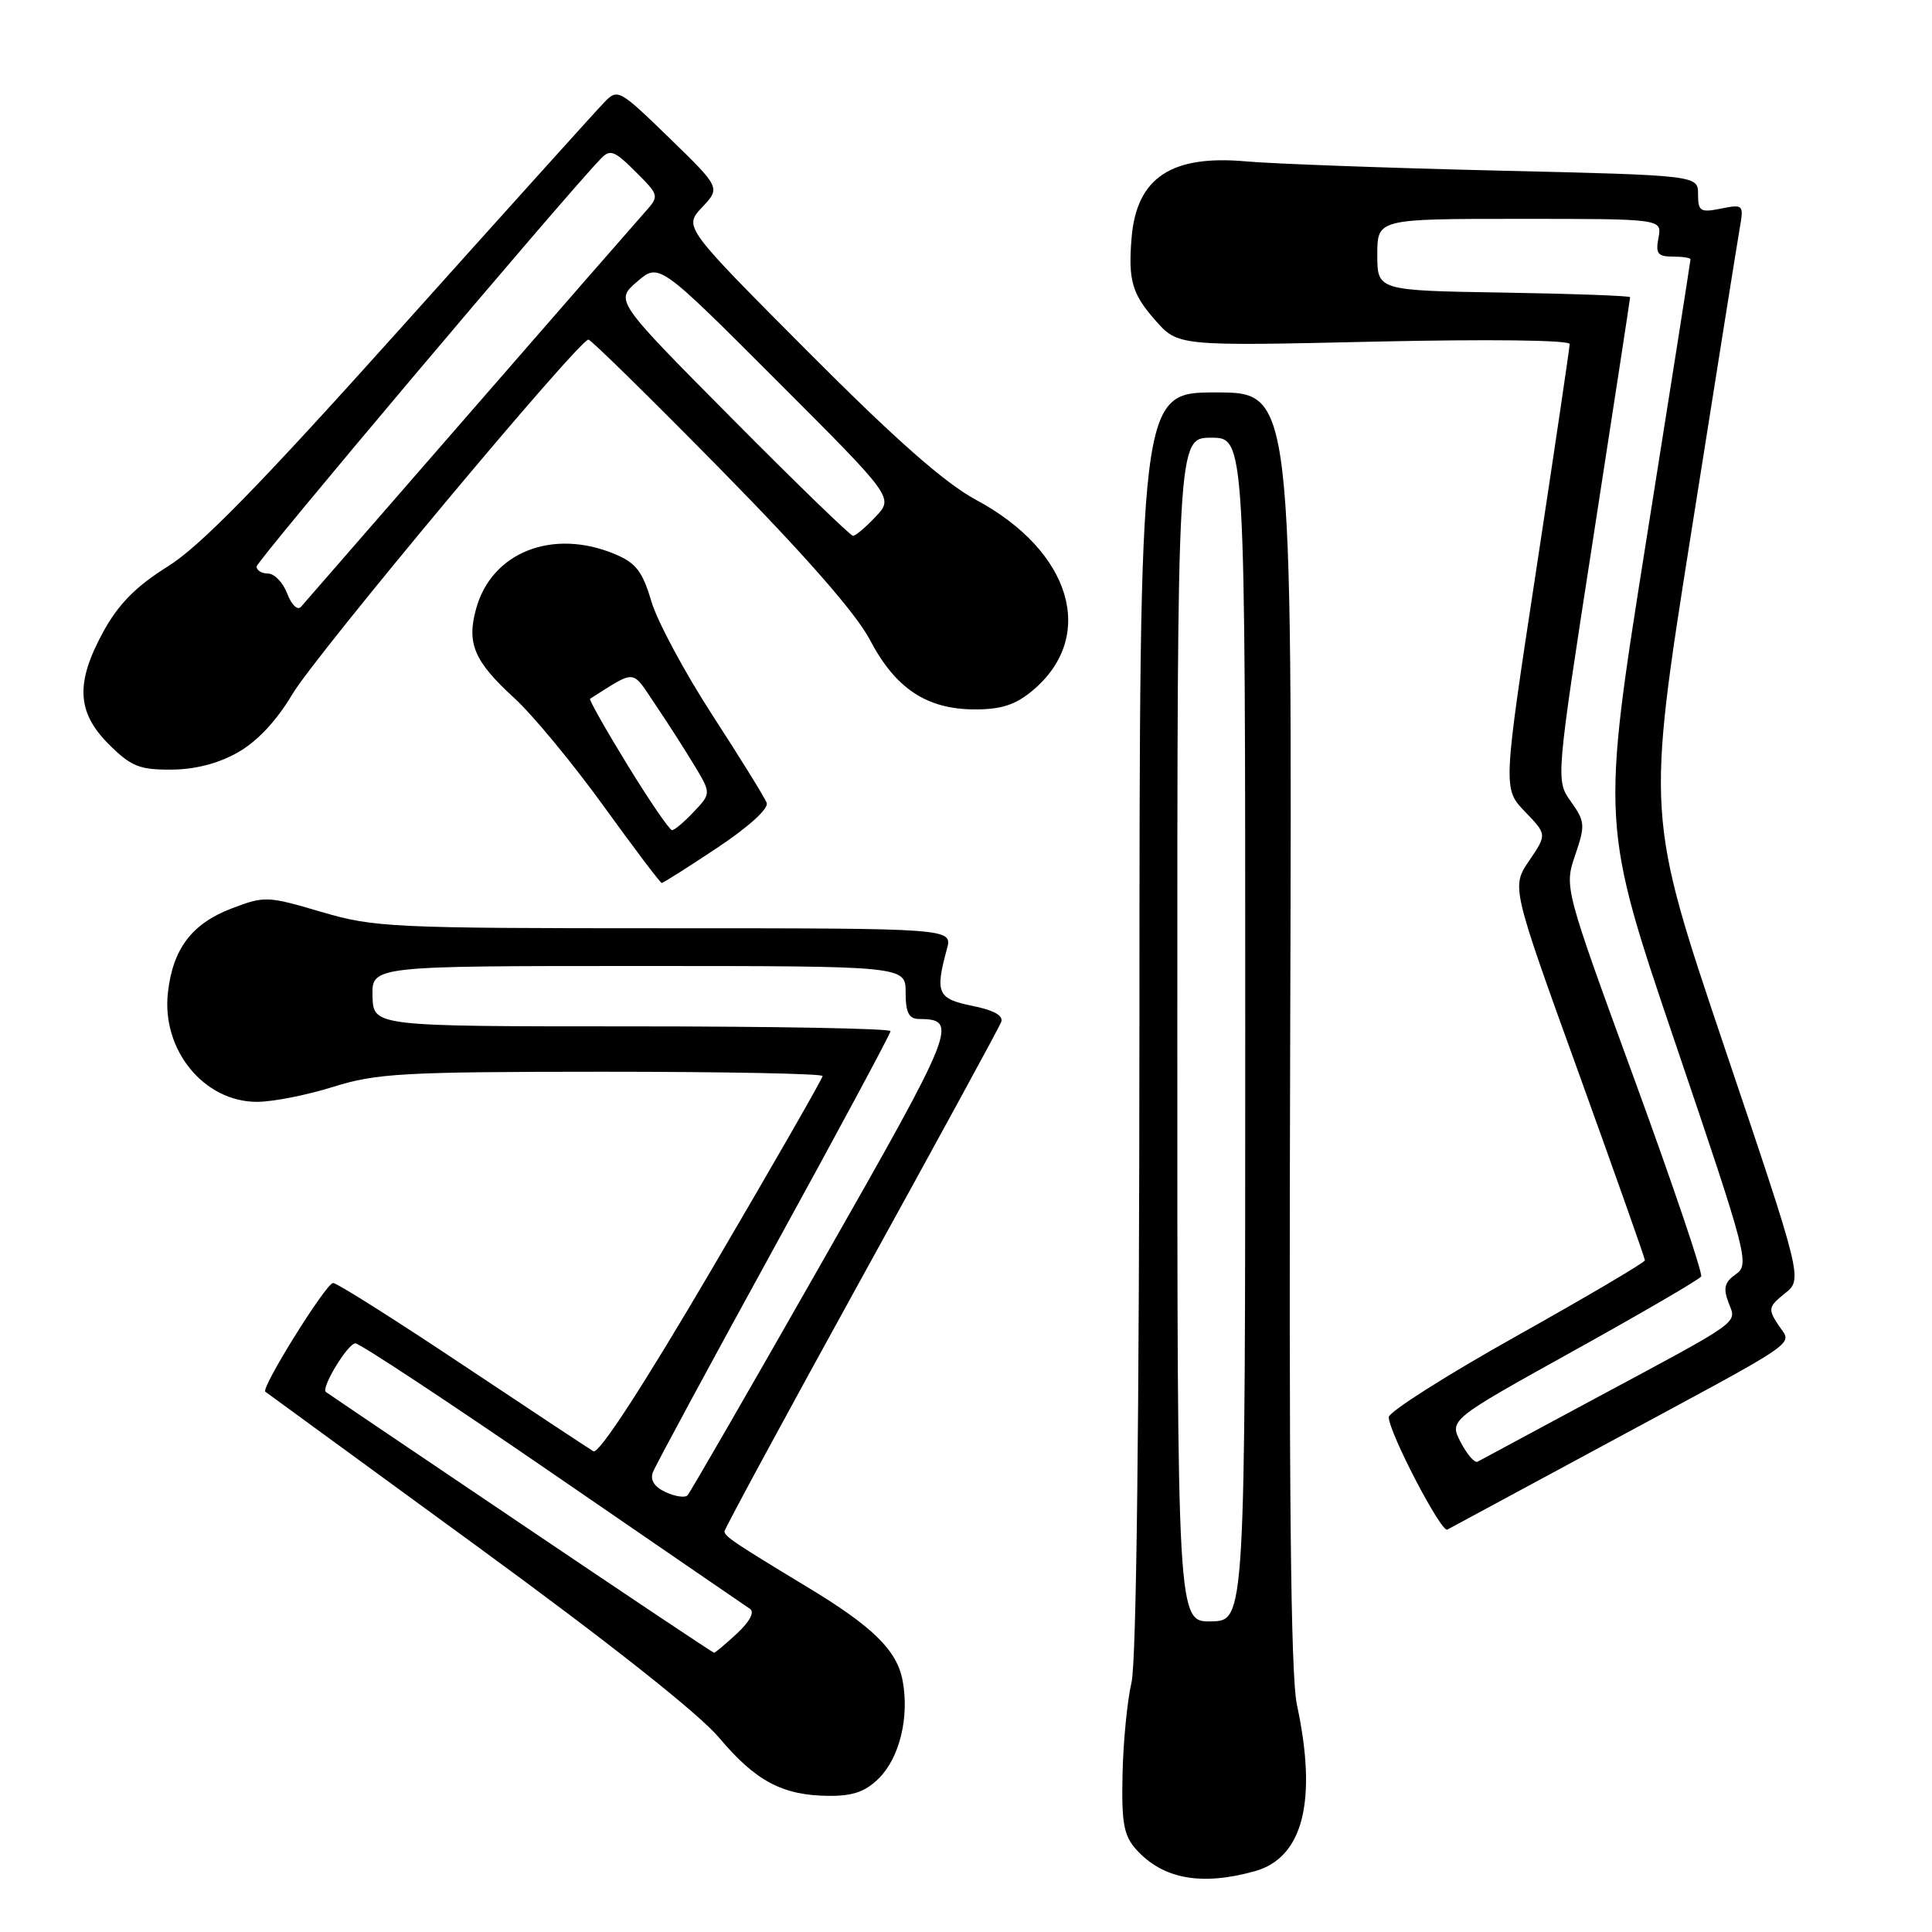 <?xml version="1.0" encoding="UTF-8" standalone="no"?>
<!DOCTYPE svg PUBLIC "-//W3C//DTD SVG 1.1//EN" "http://www.w3.org/Graphics/SVG/1.1/DTD/svg11.dtd" >
<svg xmlns="http://www.w3.org/2000/svg" xmlns:xlink="http://www.w3.org/1999/xlink" version="1.1" viewBox="0 0 256 256">
 <g >
 <path fill="currentColor"
d=" M 166.25 247.95 C 172.67 246.17 174.58 238.64 171.85 225.89 C 171.01 222.00 170.77 197.05 170.96 136.25 C 171.22 52.00 171.22 52.00 161.11 52.00 C 151.00 52.00 151.00 52.00 150.98 135.25 C 150.96 188.39 150.58 220.11 149.93 222.94 C 149.36 225.38 148.83 230.87 148.74 235.13 C 148.60 241.56 148.91 243.24 150.54 245.05 C 154.07 248.98 159.16 249.92 166.25 247.95 Z  M 116.48 235.61 C 119.21 232.88 120.51 227.51 119.60 222.68 C 118.85 218.67 115.65 215.53 107.00 210.31 C 97.26 204.42 96.00 203.57 96.00 202.91 C 96.00 202.58 104.14 187.55 114.08 169.51 C 124.03 151.48 132.39 136.14 132.66 135.44 C 132.99 134.58 131.72 133.86 128.83 133.28 C 124.22 132.34 123.88 131.59 125.47 125.75 C 126.22 123.00 126.22 123.00 88.09 123.00 C 51.88 123.00 49.59 122.89 42.57 120.83 C 35.43 118.72 35.05 118.71 30.68 120.38 C 25.42 122.39 22.90 125.72 22.25 131.52 C 21.39 139.10 27.01 146.00 34.05 146.00 C 36.12 146.00 40.67 145.11 44.16 144.01 C 49.88 142.22 53.38 142.02 79.75 142.01 C 95.84 142.01 109.00 142.26 109.00 142.58 C 109.00 142.90 102.42 154.37 94.38 168.07 C 85.16 183.78 79.34 192.72 78.63 192.30 C 78.01 191.93 70.20 186.77 61.27 180.82 C 52.35 174.87 44.64 170.00 44.14 170.00 C 43.22 170.00 34.53 183.94 35.16 184.41 C 35.35 184.55 48.00 193.79 63.28 204.94 C 80.75 217.69 92.63 227.09 95.28 230.25 C 100.11 236.00 103.69 237.91 109.80 237.96 C 113.02 237.99 114.68 237.41 116.48 235.61 Z  M 212.50 191.50 C 239.46 176.96 237.46 178.34 235.64 175.57 C 234.25 173.46 234.32 173.14 236.50 171.39 C 238.87 169.50 238.87 169.50 228.51 138.79 C 218.16 108.08 218.16 108.08 224.06 70.79 C 227.30 50.28 230.21 32.04 230.52 30.27 C 231.07 27.11 231.01 27.05 228.04 27.64 C 225.30 28.19 225.00 28.00 225.00 25.74 C 225.00 23.23 225.00 23.23 198.25 22.60 C 183.54 22.25 168.66 21.70 165.18 21.39 C 155.20 20.48 150.60 23.54 149.94 31.52 C 149.48 37.11 150.00 38.93 153.04 42.39 C 156.08 45.86 156.08 45.86 182.04 45.27 C 197.31 44.93 208.00 45.06 207.99 45.59 C 207.98 46.09 205.99 59.55 203.56 75.50 C 199.14 104.50 199.14 104.50 202.06 107.54 C 204.98 110.57 204.98 110.57 202.63 114.04 C 200.27 117.50 200.27 117.50 209.12 142.00 C 213.98 155.47 217.96 166.72 217.96 167.00 C 217.95 167.28 210.32 171.78 201.00 177.00 C 191.68 182.22 184.04 187.07 184.02 187.77 C 183.99 189.72 190.97 203.13 191.78 202.68 C 192.18 202.46 201.50 197.43 212.50 191.50 Z  M 95.05 112.33 C 99.24 109.54 101.88 107.14 101.59 106.37 C 101.32 105.67 98.10 100.47 94.43 94.81 C 90.75 89.15 87.10 82.35 86.31 79.69 C 85.13 75.71 84.27 74.59 81.47 73.42 C 73.24 69.98 65.15 73.16 63.09 80.65 C 61.81 85.26 62.83 87.64 68.15 92.50 C 70.56 94.70 75.86 101.11 79.94 106.75 C 84.01 112.39 87.50 117.00 87.68 117.00 C 87.87 117.00 91.19 114.90 95.05 112.33 Z  M 31.50 99.71 C 34.09 98.24 36.65 95.51 38.75 91.97 C 41.84 86.76 76.71 45.00 77.97 45.00 C 78.30 45.00 86.21 52.76 95.54 62.25 C 106.72 73.62 113.44 81.30 115.26 84.77 C 118.65 91.24 122.80 93.99 129.17 94.00 C 132.72 94.00 134.57 93.39 136.86 91.47 C 145.34 84.33 141.98 73.03 129.34 66.24 C 125.20 64.01 118.72 58.31 107.04 46.58 C 90.59 30.07 90.59 30.07 93.03 27.47 C 95.47 24.87 95.47 24.87 88.68 18.27 C 82.01 11.80 81.85 11.71 80.04 13.59 C 79.02 14.64 66.89 28.10 53.08 43.50 C 34.32 64.41 26.51 72.40 22.23 75.06 C 18.08 77.65 15.75 79.99 13.77 83.56 C 9.98 90.43 10.14 94.34 14.40 98.60 C 17.34 101.54 18.46 102.00 22.65 101.98 C 25.82 101.97 28.89 101.18 31.50 99.71 Z  M 156.00 136.46 C 156.00 58.00 156.00 58.00 160.50 58.00 C 165.00 58.00 165.00 58.00 165.00 136.37 C 165.00 214.75 165.00 214.75 160.50 214.84 C 156.00 214.93 156.00 214.93 156.00 136.46 Z  M 68.93 201.84 C 54.94 192.41 43.35 184.58 43.18 184.44 C 42.50 183.91 46.10 178.00 47.09 178.00 C 47.66 178.00 59.43 185.76 73.24 195.25 C 87.05 204.74 98.82 212.81 99.39 213.19 C 100.01 213.61 99.33 214.89 97.66 216.44 C 96.14 217.85 94.77 219.00 94.62 219.00 C 94.47 219.00 82.91 211.28 68.93 201.84 Z  M 88.21 197.72 C 86.71 197.03 86.12 196.11 86.51 195.08 C 86.84 194.21 94.06 180.84 102.55 165.38 C 111.05 149.91 118.00 136.97 118.00 136.63 C 118.00 136.28 102.58 136.00 83.73 136.00 C 49.47 136.00 49.47 136.00 49.36 132.00 C 49.26 128.00 49.26 128.00 84.63 128.00 C 120.00 128.00 120.00 128.00 120.00 131.50 C 120.00 134.16 120.42 135.00 121.75 135.02 C 127.08 135.06 126.68 136.06 108.98 167.14 C 99.48 183.84 91.43 197.79 91.10 198.14 C 90.77 198.49 89.47 198.30 88.21 197.72 Z  M 193.55 191.11 C 192.02 188.15 192.02 188.15 208.50 179.00 C 217.56 173.97 225.17 169.54 225.41 169.14 C 225.65 168.75 221.67 156.99 216.56 143.00 C 207.27 117.57 207.27 117.57 208.72 113.31 C 210.07 109.34 210.03 108.86 208.16 106.22 C 206.14 103.39 206.14 103.39 211.07 71.55 C 213.78 54.04 216.00 39.56 216.00 39.38 C 216.00 39.20 208.46 38.92 199.25 38.77 C 182.50 38.50 182.50 38.50 182.50 33.75 C 182.50 29.00 182.50 29.00 201.37 29.00 C 220.23 29.00 220.23 29.00 219.76 31.50 C 219.35 33.60 219.66 34.00 221.64 34.00 C 222.94 34.00 224.00 34.16 224.00 34.36 C 224.00 34.56 221.34 51.49 218.08 71.98 C 212.16 109.25 212.16 109.25 222.04 138.37 C 231.53 166.34 231.85 167.55 230.02 168.83 C 228.51 169.89 228.31 170.67 229.03 172.58 C 230.11 175.43 231.17 174.68 211.00 185.50 C 203.03 189.78 196.18 193.46 195.79 193.68 C 195.40 193.89 194.40 192.73 193.55 191.11 Z  M 83.16 101.39 C 80.26 96.66 78.02 92.70 78.19 92.59 C 84.36 88.69 83.66 88.64 86.77 93.26 C 88.35 95.59 90.67 99.21 91.94 101.31 C 94.24 105.12 94.24 105.12 91.94 107.56 C 90.68 108.90 89.38 110.00 89.05 110.00 C 88.72 110.00 86.07 106.13 83.16 101.39 Z  M 38.06 78.66 C 37.51 77.20 36.36 76.00 35.52 76.00 C 34.69 76.00 34.00 75.58 34.00 75.07 C 34.00 74.33 74.36 26.50 79.61 21.03 C 80.84 19.74 81.41 19.95 84.21 22.75 C 87.40 25.94 87.40 25.94 85.36 28.22 C 84.24 29.47 73.73 41.52 62.00 55.00 C 50.28 68.47 40.32 79.91 39.88 80.41 C 39.43 80.92 38.63 80.15 38.06 78.66 Z  M 96.96 55.42 C 81.50 39.84 81.50 39.84 84.41 37.33 C 87.32 34.82 87.32 34.82 102.87 50.38 C 118.42 65.93 118.42 65.93 116.03 68.46 C 114.72 69.86 113.37 71.00 113.03 71.00 C 112.69 71.00 105.46 63.99 96.96 55.42 Z "/>
</g>
</svg>